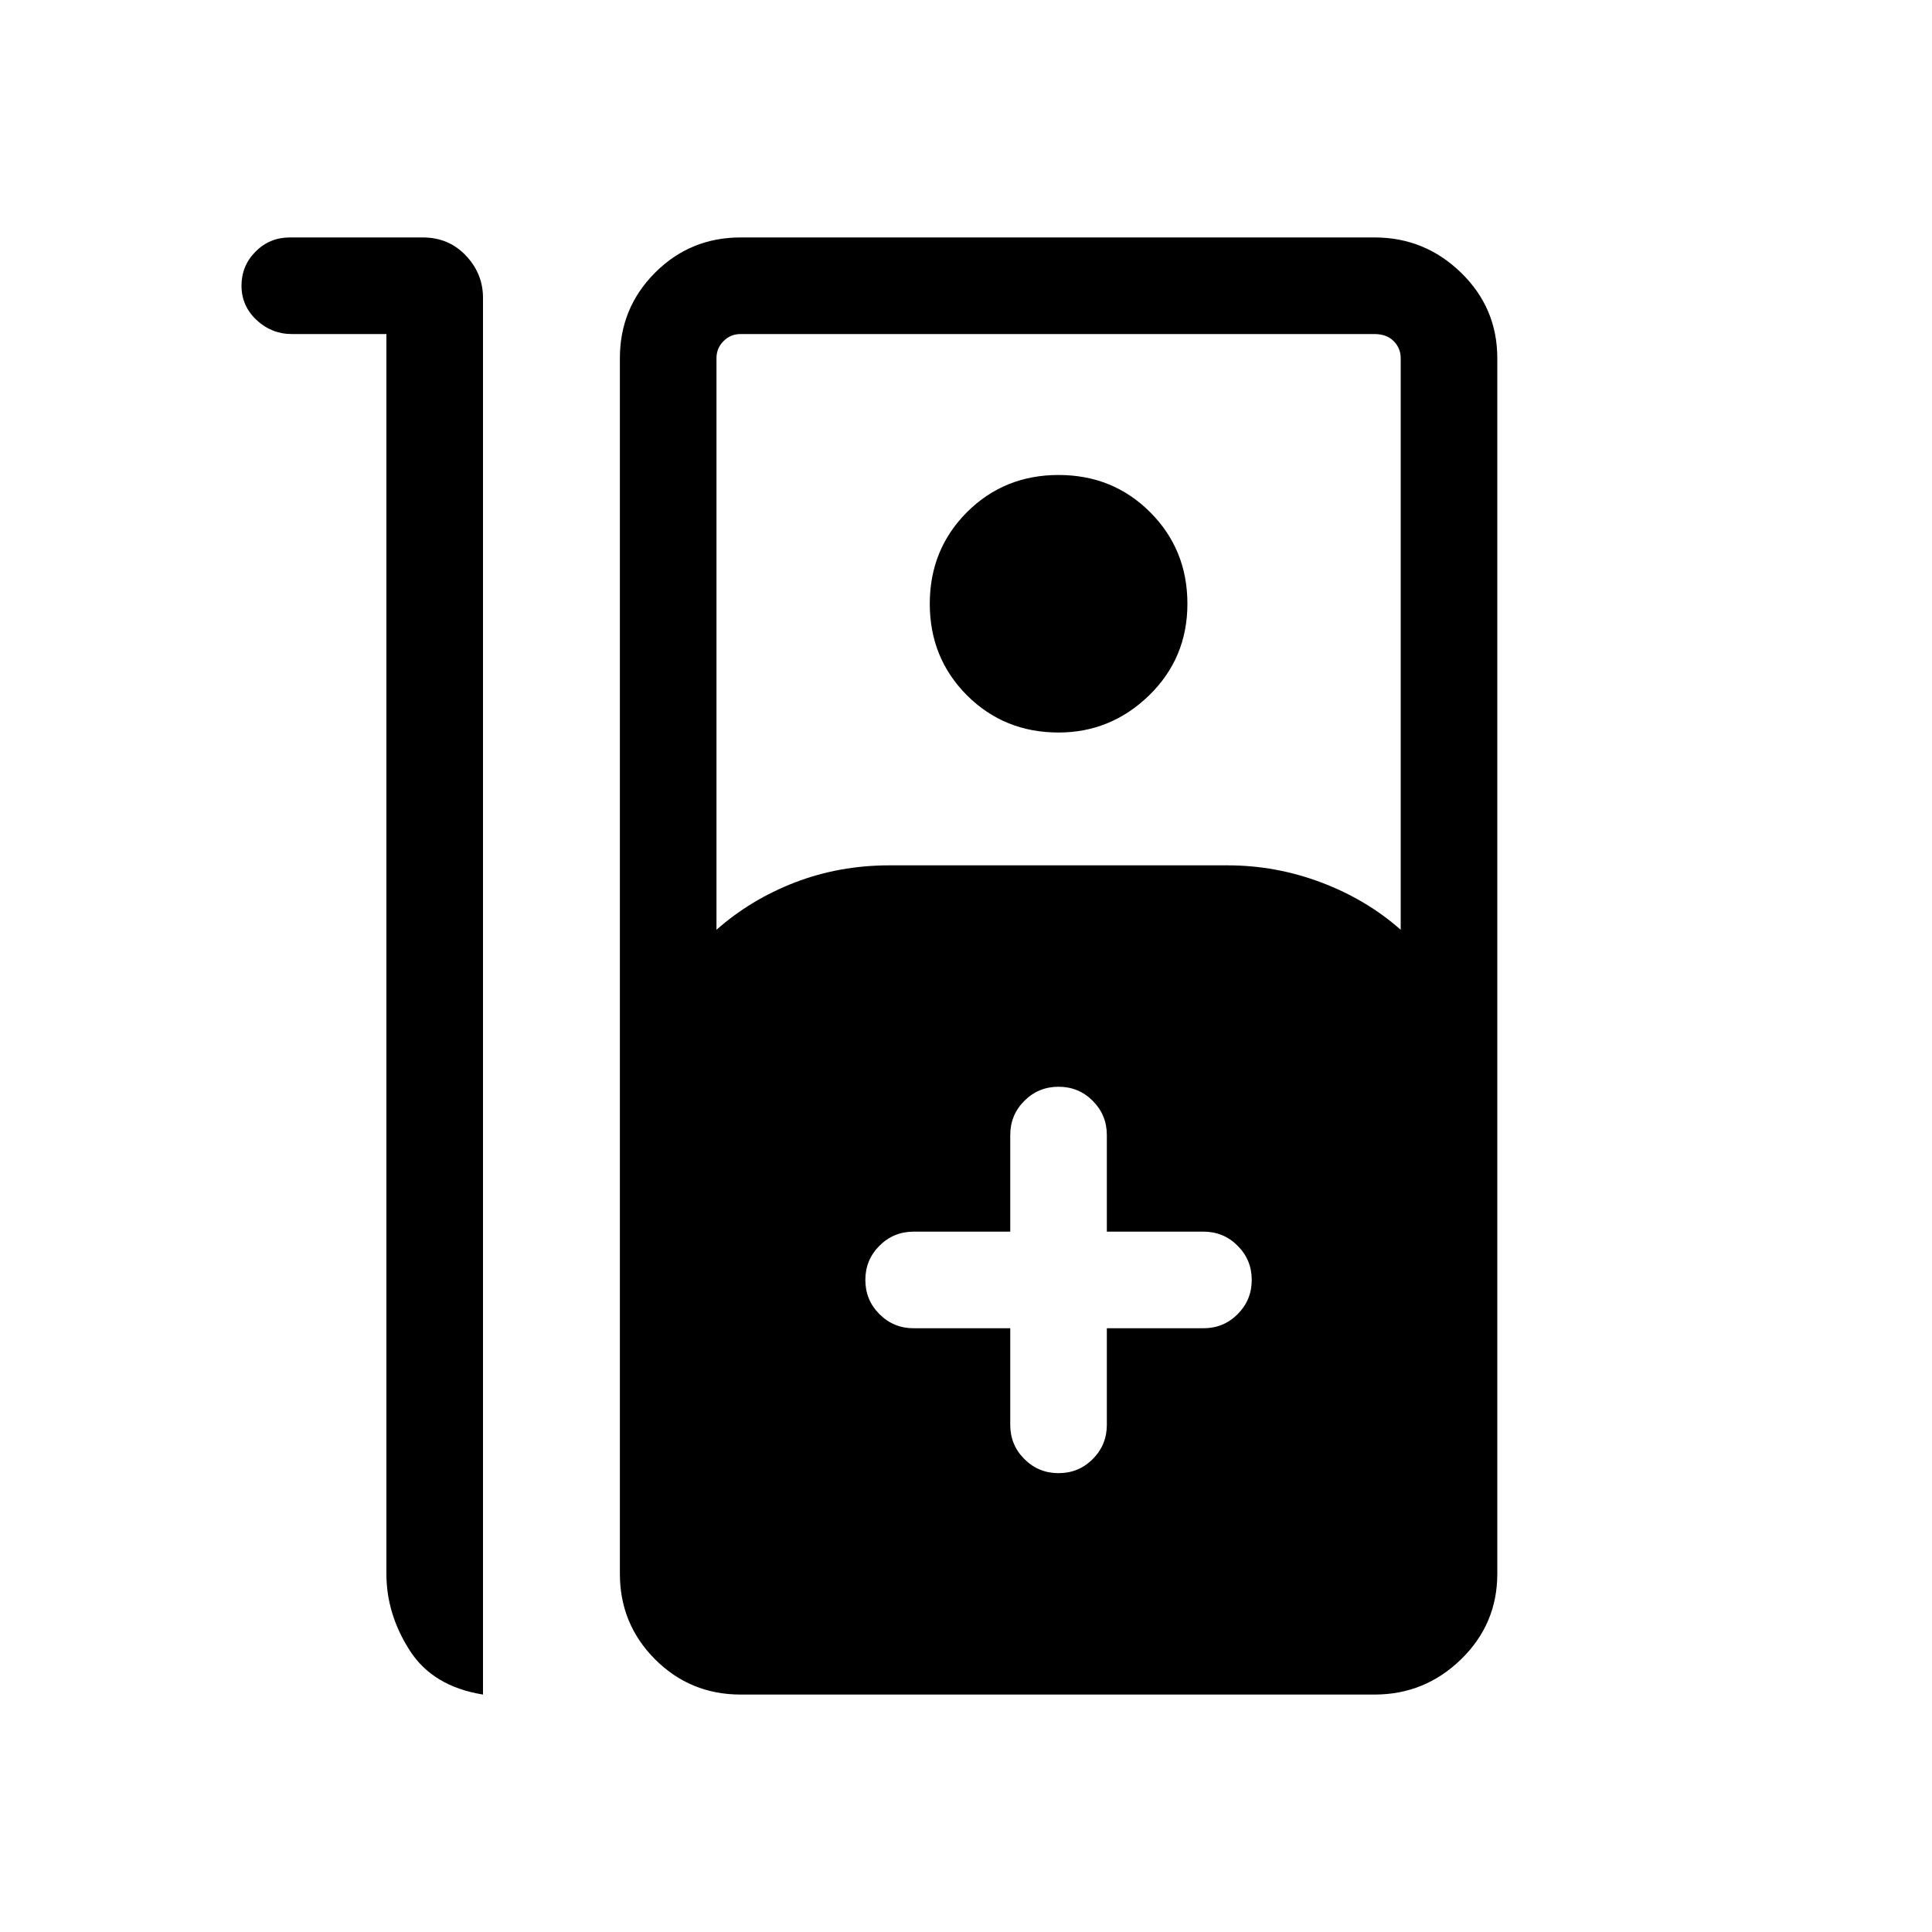 <svg xmlns="http://www.w3.org/2000/svg" height="20" width="20"><path d="M3 2.458h1.375q.271 0 .448.188.177.187.177.437v14.459q-.521-.084-.76-.459-.24-.375-.24-.791V3.458h-.979q-.209 0-.365-.145-.156-.146-.156-.355 0-.208.146-.354T3 2.458Zm4.667 15.084q-.521 0-.886-.365-.364-.365-.364-.885V3.708q0-.52.364-.885.365-.365.886-.365h6.562q.521 0 .896.365t.375.885v12.584q0 .52-.375.885t-.896.365Zm-.25-7.917q.354-.313.812-.49.459-.177.979-.177h3.5q.5 0 .969.177t.823.49V3.708q0-.104-.073-.177t-.198-.073H7.667q-.105 0-.177.073-.073.073-.073.177Zm3.541-2.042q-.562 0-.948-.385-.385-.386-.385-.948 0-.562.385-.948.386-.385.948-.385.563 0 .948.385.386.386.386.948 0 .562-.396.948-.396.385-.938.385Zm-.5 6.167v1q0 .208.146.354t.354.146q.209 0 .354-.146.146-.146.146-.354v-1h1q.209 0 .354-.146.146-.146.146-.354t-.146-.354q-.145-.146-.354-.146h-1v-1q0-.208-.146-.354-.145-.146-.354-.146-.208 0-.354.146t-.146.354v1h-1q-.208 0-.354.146t-.146.354q0 .208.146.354t.354.146Z"/></svg>